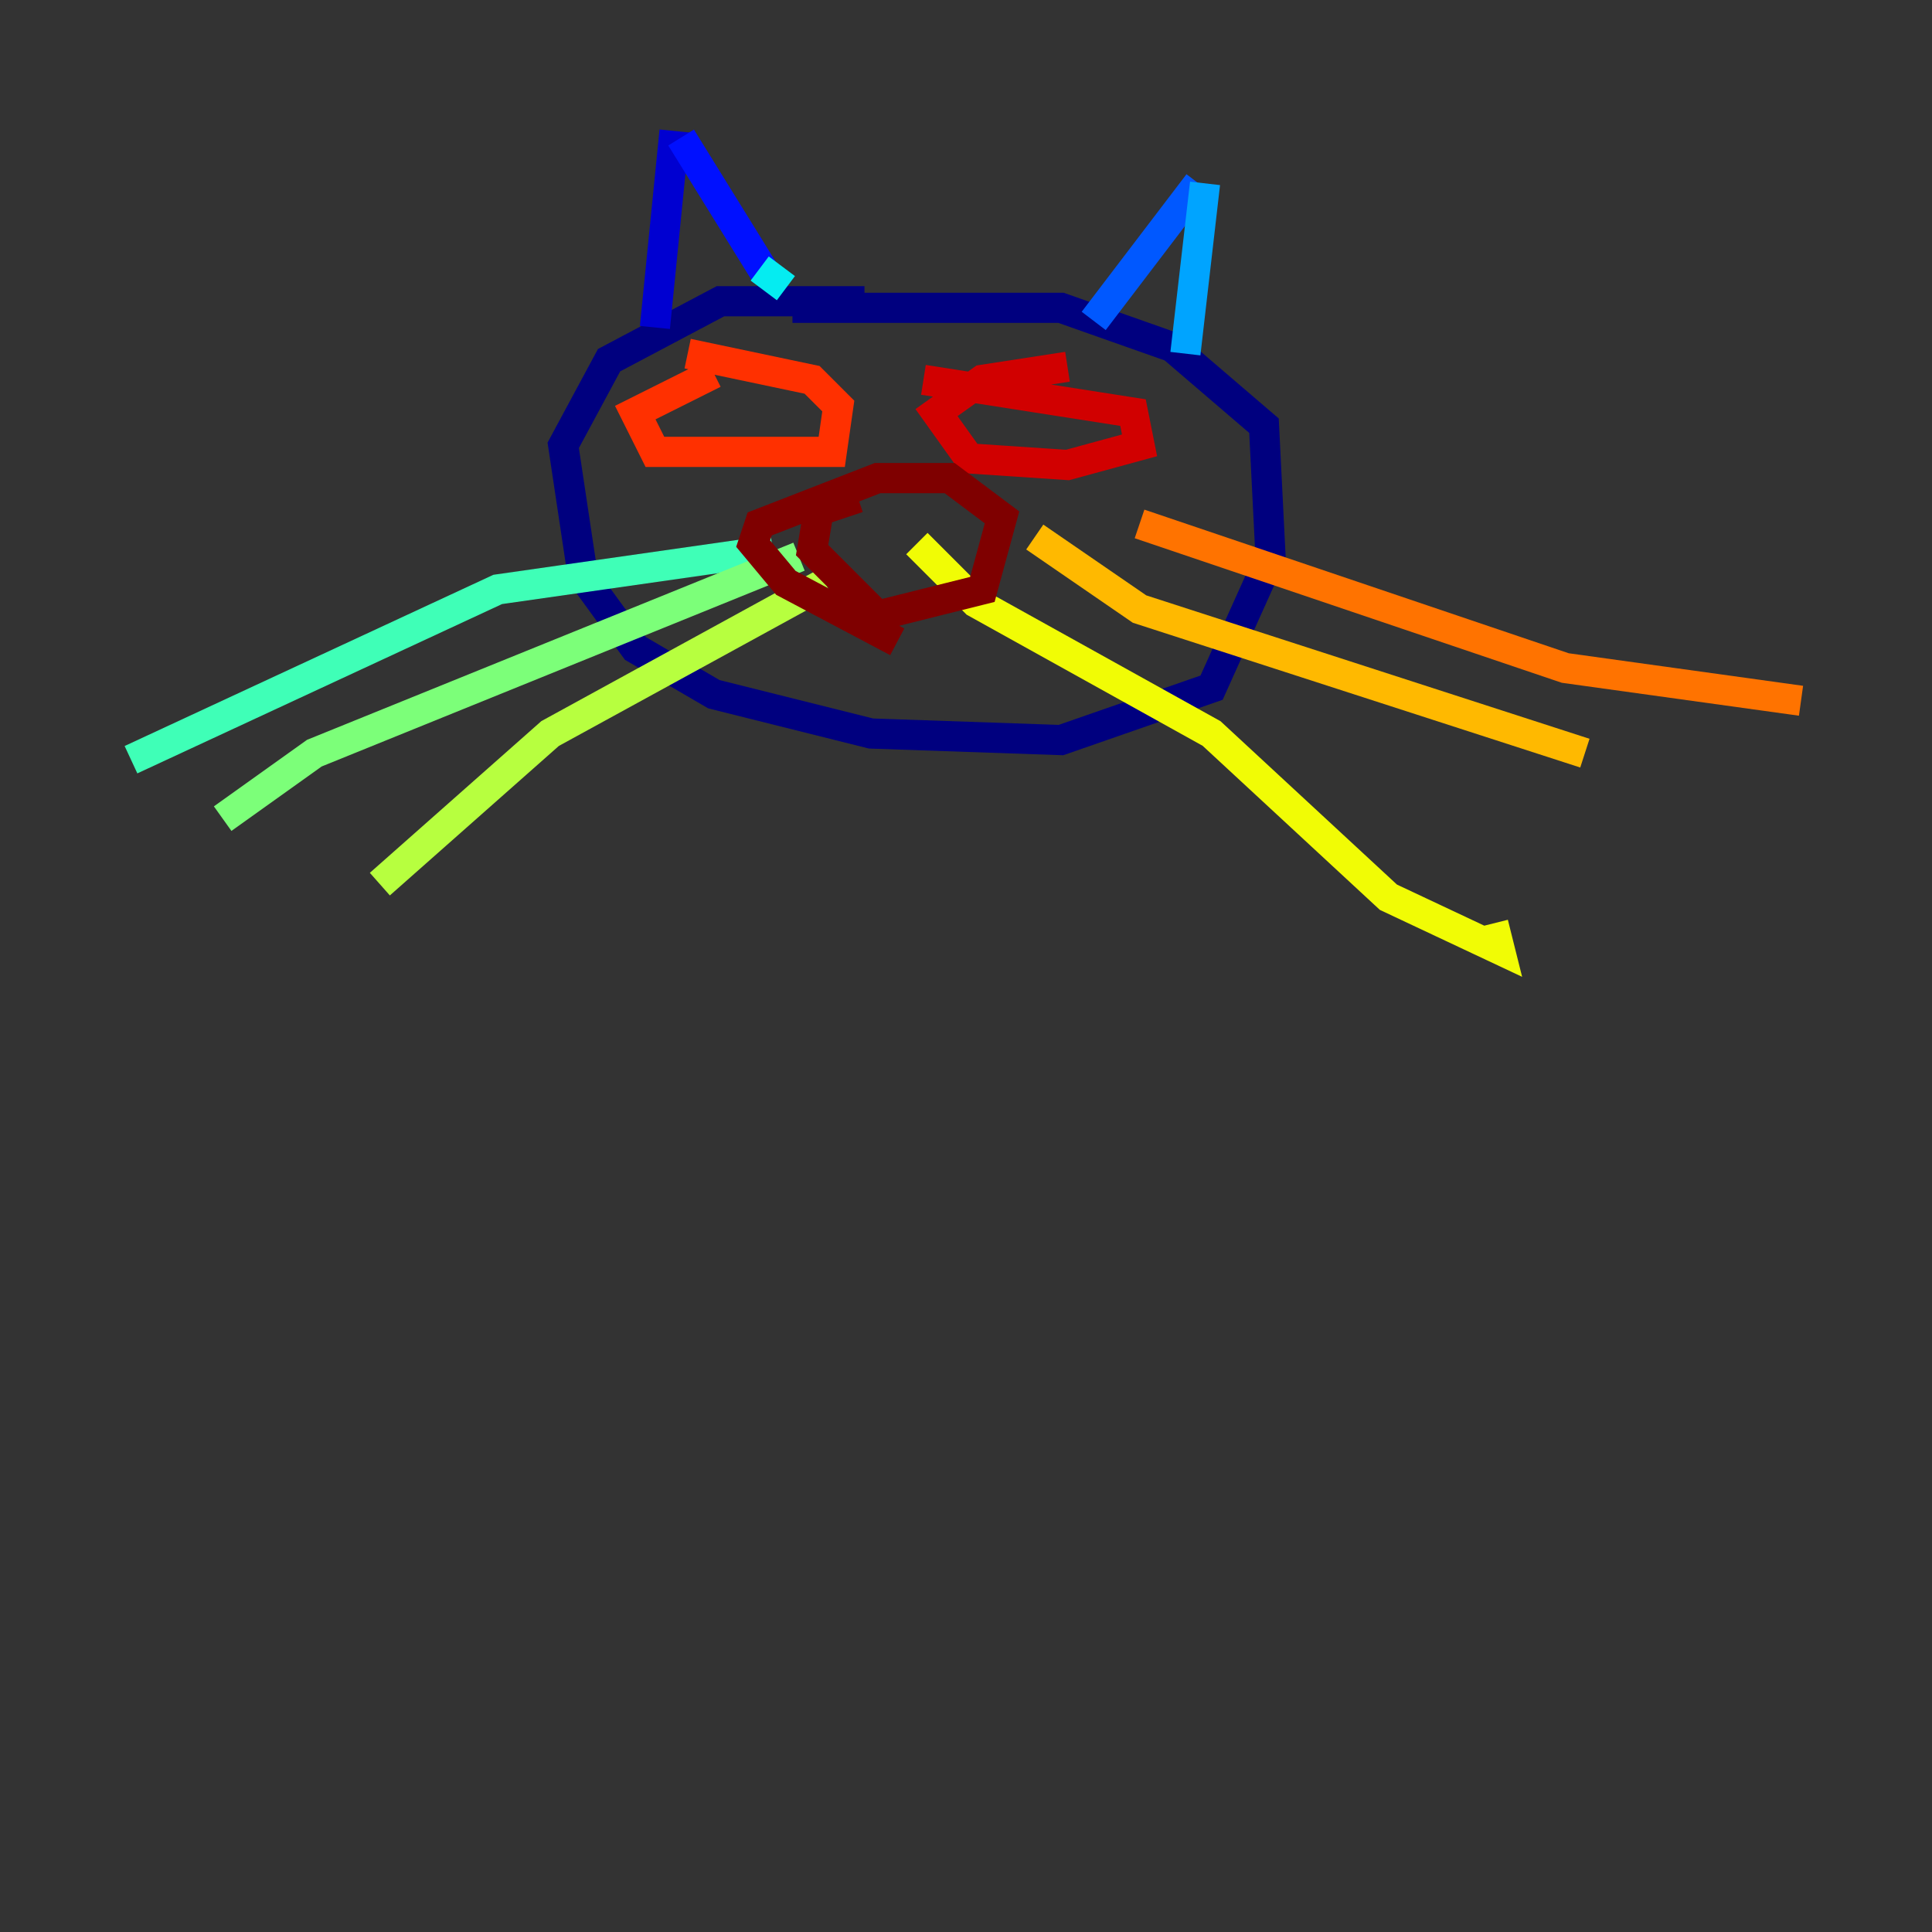 <?xml version="1.0" encoding="utf-8" ?>
<svg baseProfile="tiny" height="128" version="1.2" viewBox="0,0,128,128" width="128" xmlns="http://www.w3.org/2000/svg" xmlns:ev="http://www.w3.org/2001/xml-events" xmlns:xlink="http://www.w3.org/1999/xlink"><rect x="0" y="0" width="128" height="128" fill="#333333" stroke="none"/><defs /><polyline fill="none" points="57.275,19.959 47.729,19.959 40.352,23.864 37.315,29.505 38.617,38.183 42.088,42.956 47.295,45.993 57.709,48.597 70.291,49.031 80.271,45.559 84.176,36.881 83.742,28.203 77.668,22.997 70.291,20.393 52.502,20.393" stroke="#00007f" stroke-width="2" /><polyline fill="none" points="44.691,8.678 43.39,21.695" stroke="#0000d1" stroke-width="2" /><polyline fill="none" points="45.125,9.112 50.766,18.224" stroke="#0010ff" stroke-width="2" /><polyline fill="none" points="79.403,12.149 72.461,21.261" stroke="#0058ff" stroke-width="2" /><polyline fill="none" points="79.837,12.149 78.536,23.43" stroke="#00a4ff" stroke-width="2" /><polyline fill="none" points="50.332,17.79 52.068,19.091" stroke="#05ecf1" stroke-width="2" /><polyline fill="none" points="51.2,36.447 32.976,39.051 8.678,50.332" stroke="#3fffb7" stroke-width="2" /><polyline fill="none" points="52.936,36.881 20.827,49.898 14.752,54.237" stroke="#7cff79" stroke-width="2" /><polyline fill="none" points="54.671,38.617 36.447,48.597 25.166,58.576" stroke="#b7ff3f" stroke-width="2" /><polyline fill="none" points="60.746,36.014 64.651,39.919 80.271,48.597 91.986,59.444 99.363,62.915 98.929,61.18" stroke="#f1fc05" stroke-width="2" /><polyline fill="none" points="68.556,35.58 75.498,40.352 105.003,49.898" stroke="#ffb900" stroke-width="2" /><polyline fill="none" points="75.498,34.712 103.702,44.258 119.322,46.427" stroke="#ff7300" stroke-width="2" /><polyline fill="none" points="47.295,24.732 42.088,27.336 43.39,29.939 55.105,29.939 55.539,26.902 53.803,25.166 45.559,23.43" stroke="#ff3000" stroke-width="2" /><polyline fill="none" points="70.725,24.298 65.085,25.166 62.047,27.336 64.217,30.373 70.725,30.807 75.498,29.505 75.064,27.336 61.18,25.166" stroke="#d10000" stroke-width="2" /><polyline fill="none" points="56.841,32.976 54.237,33.844 53.803,36.447 58.142,40.786 65.085,39.051 66.386,34.278 62.915,31.675 58.142,31.675 50.332,34.712 49.898,36.014 52.068,38.617 59.444,42.522" stroke="#7f0000" stroke-width="2" /></svg>